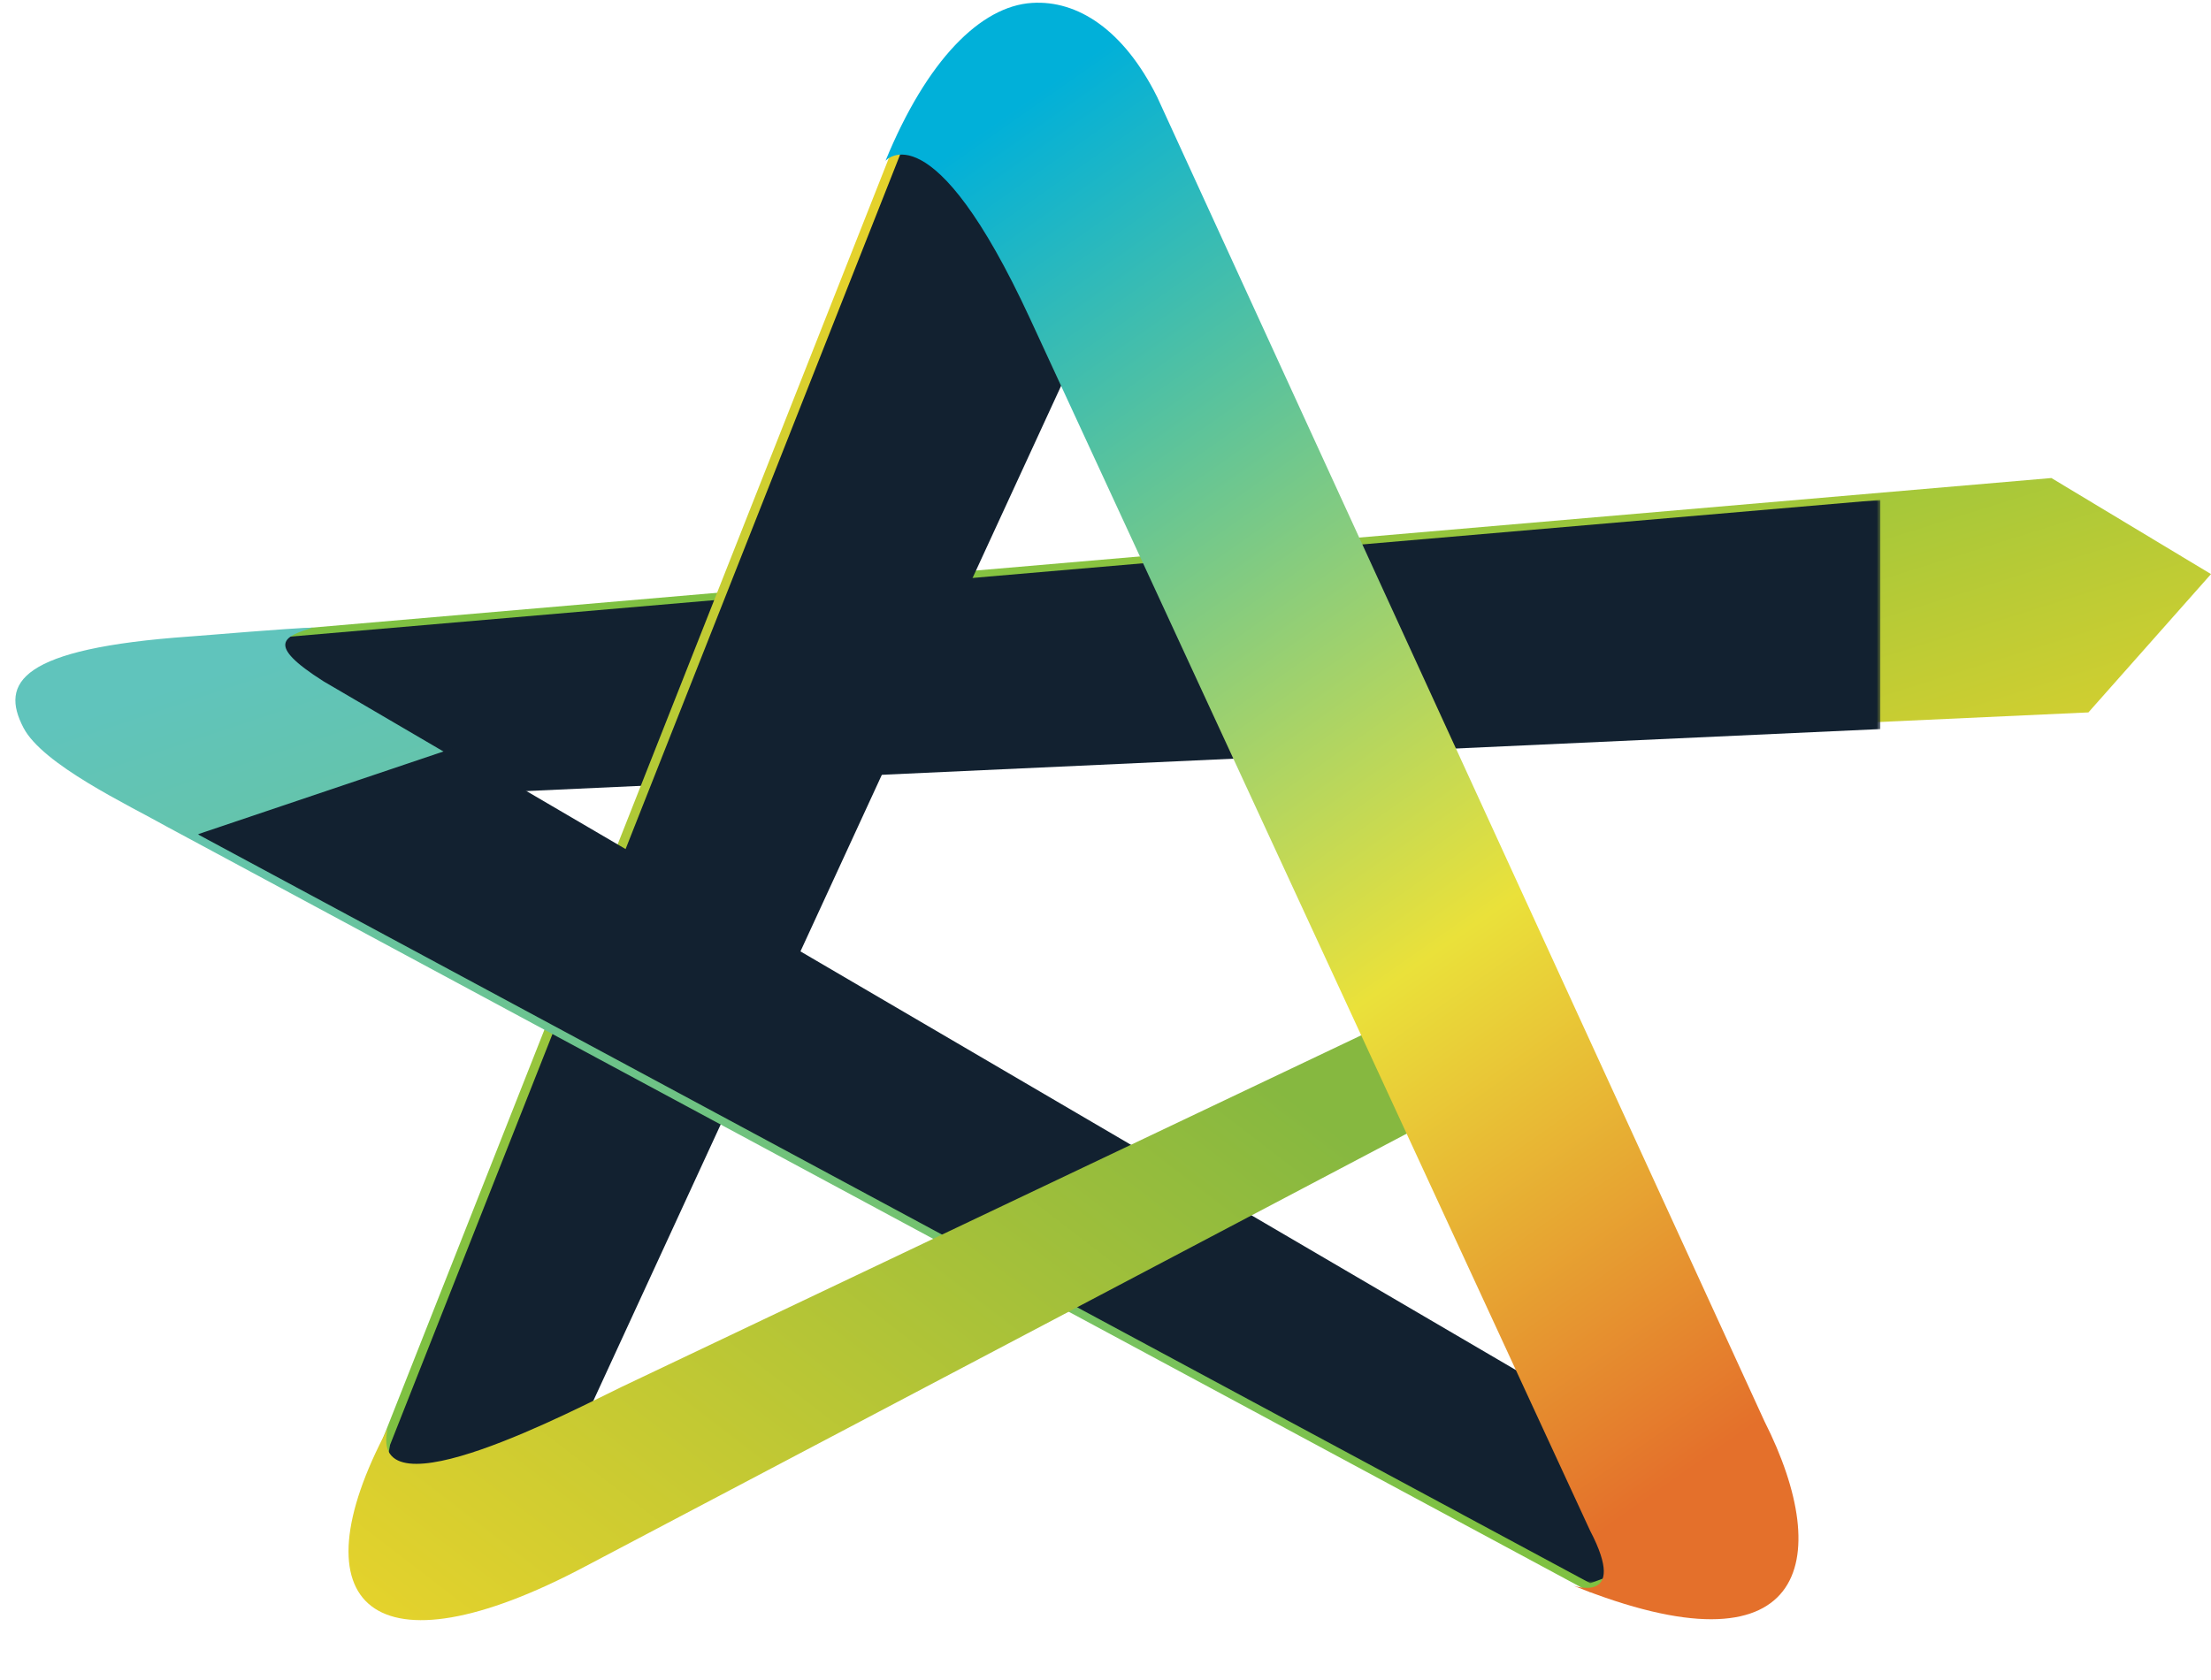 <svg id="Layer_1" data-name="Layer 1" xmlns="http://www.w3.org/2000/svg" xmlns:xlink="http://www.w3.org/1999/xlink" viewBox="0 0 688.78 523.4"><defs><style>.cls-1{fill:url(#linear-gradient);}.cls-2{fill:url(#linear-gradient-2);}.cls-3{fill:url(#linear-gradient-3);}.cls-4{fill:none;clip-rule:evenodd;}.cls-5{clip-path:url(#clip-path);}.cls-6{fill:url(#linear-gradient-4);}.cls-7{mask:url(#mask);}.cls-8{fill:#122130;fill-rule:evenodd;}.cls-9{clip-path:url(#clip-path-2);}.cls-10{fill:url(#linear-gradient-5);}.cls-11{mask:url(#mask-2);}.cls-12{clip-path:url(#clip-path-3);}.cls-13{fill:url(#linear-gradient-6);}.cls-14{mask:url(#mask-3);}.cls-15{clip-path:url(#clip-path-4);}.cls-16{fill:url(#linear-gradient-7);}.cls-17{clip-path:url(#clip-path-5);}.cls-18{fill:url(#linear-gradient-8);}</style><linearGradient id="linear-gradient" x1="126.61" y1="615.06" x2="632.91" y2="466.91" gradientTransform="translate(268.63 -235.78)" gradientUnits="userSpaceOnUse"><stop offset="0" stop-color="#fff"/><stop offset="1"/></linearGradient><linearGradient id="linear-gradient-2" x1="205.8" y1="774.7" x2="363.52" y2="386.4" gradientTransform="translate(279.6 -195.89)" gradientUnits="userSpaceOnUse"><stop offset="0" stop-color="#fff"/><stop offset="0.62"/><stop offset="1" stop-color="#949494"/></linearGradient><linearGradient id="linear-gradient-3" x1="572.39" y1="763.22" x2="260.62" y2="620.74" gradientTransform="translate(271.68 -196.61)" xlink:href="#linear-gradient"/><clipPath id="clip-path" transform="translate(-336.22 -101.15)"><polygon class="cls-4" points="388.15 350.55 986.81 323.13 1025 280.03 975.28 250.1 403.56 299.28 377.36 311.54 388.15 350.55"/></clipPath><linearGradient id="linear-gradient-4" x1="408.96" y1="339.11" x2="350.14" y2="152.03" gradientUnits="userSpaceOnUse"><stop offset="0" stop-color="#e4d22c"/><stop offset="1" stop-color="#7fc142"/></linearGradient><mask id="mask" x="41.15" y="155.75" width="544.63" height="95.87" maskUnits="userSpaceOnUse"><g transform="translate(-336.22 -101.15)"><rect class="cls-1" x="377.36" y="256.9" width="544.63" height="95.87"/></g></mask><clipPath id="clip-path-2" transform="translate(-336.22 -101.15)"><path class="cls-4" d="M689.36,165.78,499.82,577.12c-10.51,27.6-66.15,33-48.4-7.44l3.29-18.33L616.92,140.79l9.2-7Z"/></clipPath><linearGradient id="linear-gradient-5" x1="197" y1="98.1" x2="244.89" y2="390.38" xlink:href="#linear-gradient-4"/><mask id="mask-2" x="114.77" y="32.67" width="241.41" height="465.1" maskUnits="userSpaceOnUse"><g transform="translate(-336.22 -101.15)"><rect class="cls-2" x="450.99" y="133.82" width="241.41" height="465.1"/></g></mask><clipPath id="clip-path-3" transform="translate(-336.22 -101.15)"><path class="cls-4" d="M433.7,296.69c-8.77,2.75-15.2,5,3.32,16.76L825.43,540.78l17.5,52.3-11.31,4.19L388.53,358.91c-12.45-7-39-19.5-45-31-7.3-14-1.21-24.69,51.8-28.43,6.67-.47,30.16-2.54,38.38-2.78"/></clipPath><linearGradient id="linear-gradient-6" x1="193.91" y1="167.19" x2="311.4" y2="520.24" gradientUnits="userSpaceOnUse"><stop offset="0" stop-color="#60c4bc"/><stop offset="1" stop-color="#7fc142"/></linearGradient><mask id="mask-3" x="61.61" y="233.12" width="445.1" height="260.2" maskUnits="userSpaceOnUse"><g transform="translate(-336.22 -101.15)"><rect class="cls-3" x="397.83" y="334.28" width="445.1" height="260.2"/></g></mask><clipPath id="clip-path-4" transform="translate(-336.22 -101.15)"><path class="cls-4" d="M778.2,415.22,529.84,533.31c-13,6.2-79.38,41.47-72.85,13-29.23,54.94-4.89,78.22,61.74,42.82L799.84,441Z"/></clipPath><linearGradient id="linear-gradient-7" x1="178.4" y1="547.91" x2="361.12" y2="309.93" gradientUnits="userSpaceOnUse"><stop offset="0" stop-color="#e4d22c"/><stop offset="1" stop-color="#86b840"/></linearGradient><clipPath id="clip-path-5" transform="translate(-336.22 -101.15)"><path class="cls-4" d="M612.07,151.27s14.45-17,45.1,49.32L831.56,578.06c12.25,23.44-5.73,17-5.14,17.19,72.33,29.11,81.63-7.39,59.45-51.29L696.71,131.38c-10.45-21-24.84-30.23-39-29.32-16,1-32.74,17.8-45.64,49.21"/></clipPath><linearGradient id="linear-gradient-8" x1="550.14" y1="441.54" x2="281.11" y2="58.26" gradientUnits="userSpaceOnUse"><stop offset="0" stop-color="#e4702b"/><stop offset="0.38" stop-color="#eae13a"/><stop offset="1" stop-color="#01b0d9"/></linearGradient></defs><title>StarLogo</title><g class="cls-5"><rect class="cls-6" x="41.15" y="148.94" width="647.64" height="100.46"/></g><g class="cls-7"><polygon class="cls-8" points="51.93 251.62 585.77 227.17 585.77 155.75 67.34 200.35 41.15 212.61 51.93 251.62"/></g><g class="cls-9"><rect class="cls-10" x="97.45" y="32.67" width="255.69" height="476.31"/></g><g class="cls-11"><path class="cls-8" d="M692.4,165.78,502.86,577.12c-10.52,27.6-66.15,33-48.41-7.44l3.29-18.33L620,140.79l9.21-7Z" transform="translate(-336.22 -101.15)"/></g><g class="cls-12"><rect class="cls-13" y="195.53" width="506.71" height="300.59"/></g><g class="cls-14"><polygon class="cls-8" points="141.18 233.13 489.21 436.83 506.71 489.13 495.4 493.33 61.61 259.96 141.18 233.13"/></g><g class="cls-15"><rect class="cls-16" x="91.54" y="314.07" width="372.08" height="209.33"/></g><g class="cls-17"><rect class="cls-18" x="275.85" width="295.98" height="523.21"/></g></svg>